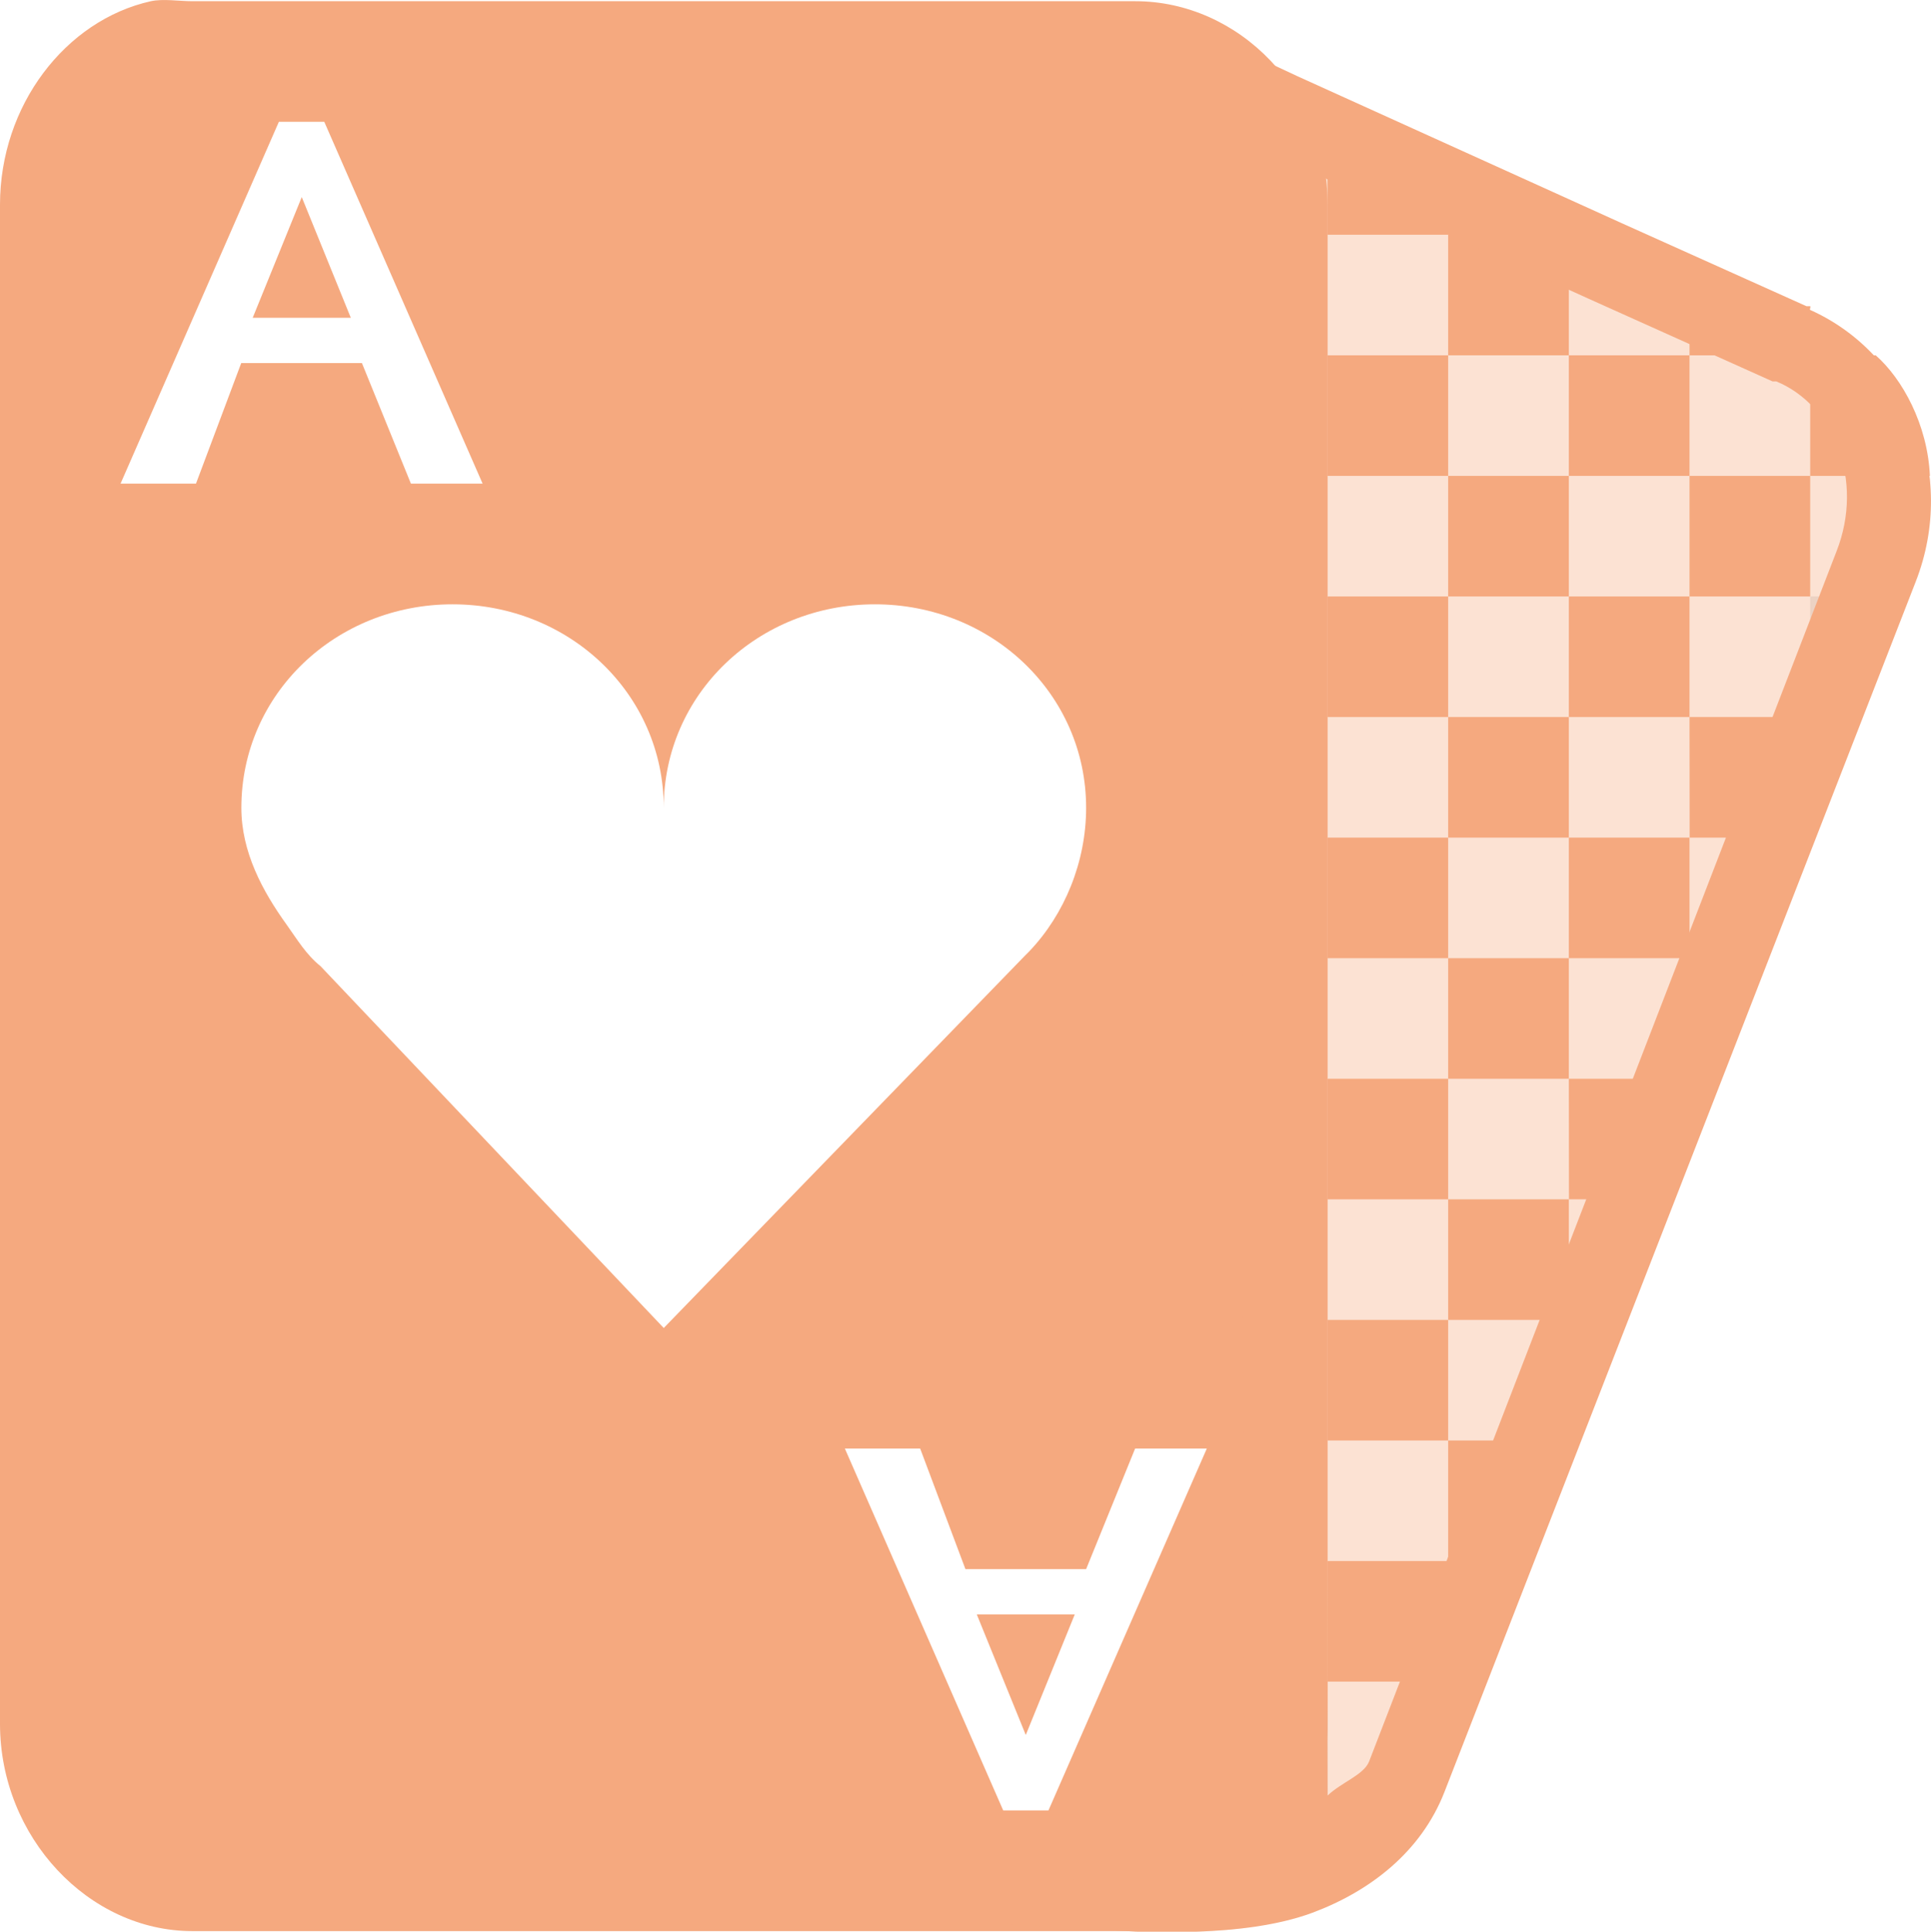 <svg xmlns="http://www.w3.org/2000/svg" width="16.001" height="16.005" version="1.1">
 <g transform="translate(-83 -215)">
  <g transform="matrix(1 0 0 .999 -140 40.122)">
   <path style="fill:#F5A97F" d="m-6-36h1v1h-1z" transform="translate(241 217)"/>
   <path style="fill:#F5A97F" d="m-7-35h1v1h-1z" transform="translate(241 217)"/>
   <path style="fill:#F5A97F" d="m-5-35h1v1h-1z" transform="translate(241 217)"/>
   <path style="fill:#F5A97F" d="m-6-34h1v1h-1z" transform="translate(241 217)"/>
   <path style="fill:#F5A97F" d="m-7-33h1v1h-1z" transform="translate(241 217)"/>
   <path style="fill:#F5A97F" d="m-5-33h1v0.152l-0.355 0.848h-0.644z" transform="translate(241 217)"/>
   <path style="fill:#F5A97F" d="m-4-36h1v0.73l-0.105 0.27h-0.894z" transform="translate(241 217)"/>
   <path style="fill:#F5A97F" d="m-6-32h1v1h-1z" transform="translate(241 217)"/>
   <path style="fill:#F5A97F" d="m-7-31h1v1h-1z" transform="translate(241 217)"/>
   <path style="fill:#F5A97F" d="m-6-30h0.816l-0.41 1h-0.406z" transform="translate(241 217)"/>
   <path style="fill:#F5A97F" d="m-7-29h1v0.961l-0.012 0.039h-0.988z" transform="translate(241 217)"/>
   <path style="fill:#bdbdbd;fill-opacity:.365" d="m-5-31h0.234l-0.234 0.559z" transform="translate(241 217)"/>
   <path style="fill:#bdbdbd;fill-opacity:.365" d="m-4-34h0.473l-0.414 1h-0.059z" transform="translate(241 217)"/>
   <path style="fill:#bdbdbd;fill-opacity:.365" d="m-3-37h0.721l-0.42 1h-0.301z" transform="translate(241 217)"/>
   <path style="fill:#F5A97F" d="m-3-39h0.543c0.219 0.193 0.43 0.573 0.449 1h-0.992z" transform="translate(241 217)"/>
   <path style="fill:#F5A97F" d="m-4-39.738 1 0.418v0.32h-1z" transform="translate(241 217)"/>
   <path style="fill:#F5A97F" d="m-7-41 1 0.422v0.578h-1z" transform="translate(241 217)"/>
   <path style="fill:#bdbdbd;fill-opacity:.365" d="m-7-27h0.574c-0.146 0.372-0.451 0.65-0.582 0.723z" transform="translate(241 217)"/>
   <path style="fill:#F5A97F" d="m-6-40h1v1h-1z" transform="translate(241 217)"/>
   <path style="fill:#F5A97F" d="m-7-39h1v1h-1z" transform="translate(241 217)"/>
   <path style="fill:#F5A97F" d="m-5-39h1v1h-1z" transform="translate(241 217)"/>
   <path style="fill:#F5A97F" d="m-6-38h1v1h-1z" transform="translate(241 217)"/>
   <path style="fill:#F5A97F" d="m-4-38h1v1h-1z" transform="translate(241 217)"/>
   <path style="fill:#F5A97F" d="m-5-37h1v1h-1z" transform="translate(241 217)"/>
   <path style="fill:#F5A97F" d="m-7-37h1v1h-1z" transform="translate(241 217)"/>
  </g>
  <path style="fill:#F5A97F" d="m84.25 215.01c-0.708 0.158-1.25 0.864-1.25 1.686v12.586c0 0.94 0.735 1.718 1.594 1.718h7.813c0.859 0 1.594-0.778 1.594-1.718v-12.586c0-0.94-0.735-1.686-1.594-1.686h-7.813c-0.107 0-0.243-0.022-0.344 0zm1.062 0.999h0.375l1.312 2.998h-0.594l-0.406-0.999h-1l-0.375 0.999h-0.625l1.312-2.998zm0.188 0.625-0.406 0.999h0.813l-0.406-0.999zm1.25 3.373c0.967 0 1.75 0.742 1.75 1.686 0-0.944 0.783-1.686 1.75-1.686 0.967 0 1.75 0.742 1.75 1.686 0 0.449-0.179 0.882-0.469 1.187-0.015 0.016-0.016 0.016-0.031 0.031l-3 3.092-2.844-2.998c-0.121-0.098-0.191-0.218-0.281-0.344-0.2-0.278-0.375-0.602-0.375-0.968 0-0.944 0.783-1.686 1.75-1.686zm3.25 6.995h0.625l0.375 0.999h1l0.406-0.999h0.594l-1.312 2.998h-0.375l-1.312-2.998zm1.094 1.374 0.406 0.999 0.406-0.999h-0.813z"/>
  <path style="fill:#F5A97F;fill-opacity:0.343" d="m96 217.01h0.375l-0.375-0.156-2.594-1.093 0.125 14.241-1.016 0.953c0.94 0.159 1.724-0.146 2.047-0.921l4.313-10.4c0.323-0.775-0.045-1.621-0.781-1.905l-1.719-0.718m-0.375 0v-0.156"/>
  <path style="fill:#bdbdbd;fill-opacity:.365" d="m94 230s0.004-0.121 0-1.007c0 0.666-0.05 0.767-0.156 1.007z"/>
  <path style="fill:#F5A97F" d="m93.281 215.41v0.531l0.031 13.688-1.062 0.719-0.906 0.594 1.062 0.062s0.239 0.011 0.531 0 0.647-0.048 0.938-0.156c0.474-0.177 0.899-0.501 1.094-1l3.906-10.03c0.349-0.895-0.055-1.883-0.875-2.25-0.007-0.003 0.007-0.028 0-0.031h-0.031l-1.531-0.688-0.344-0.156-2.344-1.062-0.469-0.219zm0.688 1.062 1.844 0.844 0.344 0.156 1.531 0.688h0.031c0.478 0.197 0.729 0.82 0.5 1.406l-3.875 10.031c-0.046 0.11-0.228 0.17-0.343 0.28v-0.031l-0.031-13.375z"/>
 </g>
</svg>
